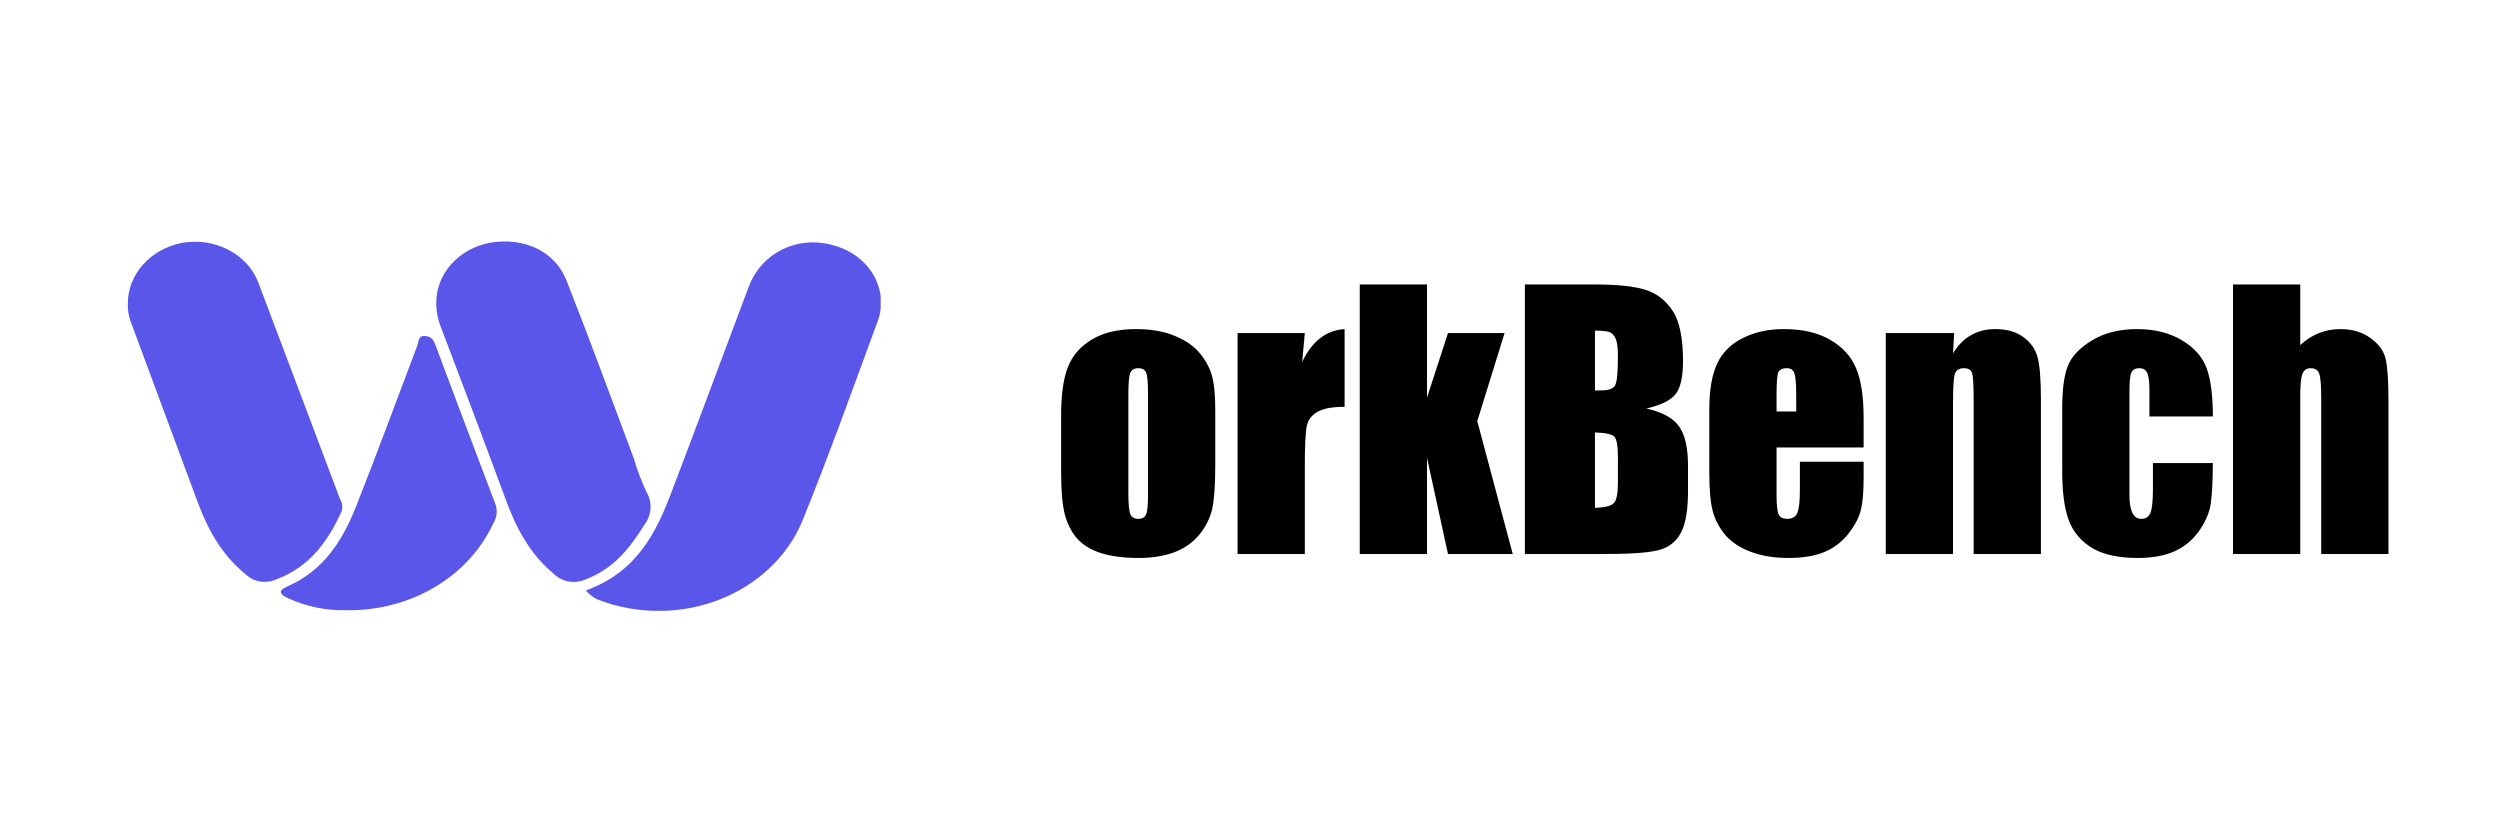 <svg width="176" height="58" viewBox="0 0 176 58" fill="none" xmlns="http://www.w3.org/2000/svg">
<g filter="url(#filter0_d_265_117)">
<rect y="2" width="64" height="48" rx="5" fill="white"/>
<g clip-path="url(#clip0_265_117)">
<path d="M37.247 37.566C40.847 36.255 42.191 33.51 43.294 30.593C45.127 25.797 46.899 20.988 48.717 16.169C49.636 13.762 52.177 12.549 54.674 13.27C55.292 13.434 55.865 13.712 56.358 14.085C56.851 14.459 57.253 14.921 57.539 15.442C57.825 15.963 57.988 16.531 58.018 17.112C58.048 17.692 57.945 18.272 57.715 18.815C56.007 23.453 54.344 28.101 52.482 32.689C51.967 33.926 51.179 35.055 50.166 36.008C49.153 36.961 47.936 37.718 46.589 38.234C45.242 38.75 43.792 39.014 42.329 39.009C40.866 39.004 39.419 38.731 38.076 38.207C37.748 38.055 37.464 37.836 37.247 37.566Z" fill="#5956E9"/>
<path d="M26.712 17.368C26.695 16.368 27.064 15.394 27.755 14.613C28.447 13.831 29.418 13.291 30.502 13.086C32.888 12.689 35.065 13.672 35.879 15.741C37.517 19.879 39.04 24.062 40.603 28.227C40.846 29.056 41.154 29.868 41.527 30.656C41.733 31.021 41.825 31.429 41.793 31.837C41.761 32.245 41.607 32.638 41.347 32.973C40.349 34.56 39.24 36.011 37.292 36.764C36.929 36.941 36.511 37.005 36.103 36.947C35.695 36.888 35.32 36.71 35.035 36.44C33.223 34.948 32.279 33.041 31.54 30.994C30.042 26.938 28.504 22.881 26.961 18.824C26.799 18.352 26.715 17.862 26.712 17.368ZM5 17.399C4.99 16.403 5.359 15.433 6.045 14.652C6.731 13.872 7.693 13.327 8.77 13.108C9.895 12.896 11.066 13.063 12.064 13.577C13.062 14.091 13.818 14.917 14.188 15.898C16.116 20.974 18.018 26.072 19.94 31.139C20.097 31.404 20.137 31.713 20.05 32.004C19.107 34.046 17.878 35.867 15.471 36.782C15.123 36.945 14.725 37.002 14.338 36.943C13.95 36.885 13.595 36.714 13.324 36.458C11.562 35.033 10.603 33.208 9.874 31.238C8.332 27.064 6.784 22.891 5.23 18.72C5.062 18.297 4.984 17.849 5 17.399Z" fill="#5956E9"/>
<path d="M20.41 38.959C18.978 38.995 17.56 38.705 16.285 38.117C15.786 37.891 15.476 37.621 16.21 37.296C18.827 36.147 20.115 34.019 21.044 31.716C22.542 27.934 23.945 24.107 25.388 20.302C25.488 20.045 25.418 19.644 25.888 19.653C26.357 19.662 26.522 19.933 26.651 20.28C28.063 24.054 29.485 27.827 30.916 31.598C31.033 32.036 30.958 32.498 30.706 32.888C29.857 34.711 28.422 36.264 26.587 37.346C24.753 38.428 22.601 38.99 20.41 38.959Z" fill="#5956E9"/>
</g>
<path d="M81.555 24.91V28.719C81.555 30.117 81.484 31.145 81.344 31.801C81.203 32.449 80.902 33.059 80.441 33.629C79.981 34.191 79.387 34.609 78.66 34.883C77.941 35.148 77.113 35.281 76.176 35.281C75.129 35.281 74.242 35.168 73.516 34.941C72.789 34.707 72.223 34.359 71.816 33.898C71.418 33.43 71.133 32.867 70.961 32.211C70.789 31.547 70.703 30.555 70.703 29.234V25.25C70.703 23.805 70.859 22.676 71.172 21.863C71.484 21.051 72.047 20.398 72.859 19.906C73.672 19.414 74.711 19.168 75.977 19.168C77.039 19.168 77.949 19.328 78.707 19.648C79.473 19.961 80.062 20.371 80.477 20.879C80.891 21.387 81.172 21.91 81.32 22.449C81.477 22.988 81.555 23.809 81.555 24.91ZM76.82 23.738C76.82 22.941 76.777 22.441 76.691 22.238C76.606 22.027 76.422 21.922 76.141 21.922C75.859 21.922 75.672 22.027 75.578 22.238C75.484 22.441 75.438 22.941 75.438 23.738V30.758C75.438 31.492 75.484 31.973 75.578 32.199C75.672 32.418 75.856 32.527 76.129 32.527C76.41 32.527 76.594 32.426 76.68 32.223C76.773 32.02 76.82 31.582 76.82 30.91V23.738ZM87.859 19.449L87.672 21.488C88.359 20.027 89.356 19.254 90.66 19.168V24.641C89.793 24.641 89.156 24.758 88.75 24.992C88.344 25.227 88.094 25.555 88 25.977C87.906 26.391 87.859 27.352 87.859 28.859V35H83.125V19.449H87.859ZM101.922 19.449L100 25.648L102.496 35H97.938L96.461 28.227V35H91.727V16.027H96.461V23.996L97.938 19.449H101.922ZM103.352 16.027H108.273C109.828 16.027 111.004 16.148 111.801 16.391C112.605 16.633 113.254 17.125 113.746 17.867C114.238 18.602 114.484 19.789 114.484 21.43C114.484 22.539 114.309 23.312 113.957 23.75C113.613 24.188 112.93 24.523 111.906 24.758C113.047 25.016 113.82 25.445 114.227 26.047C114.633 26.641 114.836 27.555 114.836 28.789V30.547C114.836 31.828 114.688 32.777 114.391 33.395C114.102 34.012 113.637 34.434 112.996 34.66C112.355 34.887 111.043 35 109.059 35H103.352V16.027ZM108.285 19.273V23.492C108.496 23.484 108.66 23.48 108.777 23.48C109.262 23.48 109.57 23.363 109.703 23.129C109.836 22.887 109.902 22.203 109.902 21.078C109.902 20.484 109.848 20.07 109.738 19.836C109.629 19.594 109.484 19.441 109.305 19.379C109.133 19.316 108.793 19.281 108.285 19.273ZM108.285 26.445V31.754C108.98 31.73 109.422 31.621 109.609 31.426C109.805 31.23 109.902 30.75 109.902 29.984V28.215C109.902 27.402 109.816 26.91 109.645 26.738C109.473 26.566 109.02 26.469 108.285 26.445ZM127.199 27.5H121.07V30.863C121.07 31.566 121.121 32.02 121.223 32.223C121.324 32.426 121.52 32.527 121.809 32.527C122.168 32.527 122.406 32.395 122.523 32.129C122.648 31.855 122.711 31.332 122.711 30.559V28.508H127.199V29.656C127.199 30.617 127.137 31.355 127.012 31.871C126.895 32.387 126.613 32.938 126.168 33.523C125.723 34.109 125.156 34.551 124.469 34.848C123.789 35.137 122.934 35.281 121.902 35.281C120.902 35.281 120.02 35.137 119.254 34.848C118.488 34.559 117.891 34.164 117.461 33.664C117.039 33.156 116.746 32.602 116.582 32C116.418 31.391 116.336 30.508 116.336 29.352V24.816C116.336 23.457 116.52 22.387 116.887 21.605C117.254 20.816 117.855 20.215 118.691 19.801C119.527 19.379 120.488 19.168 121.574 19.168C122.902 19.168 123.996 19.422 124.855 19.93C125.723 20.43 126.328 21.098 126.672 21.934C127.023 22.762 127.199 23.93 127.199 25.438V27.5ZM122.453 24.969V23.832C122.453 23.027 122.41 22.508 122.324 22.273C122.238 22.039 122.062 21.922 121.797 21.922C121.469 21.922 121.266 22.023 121.188 22.227C121.109 22.422 121.07 22.957 121.07 23.832V24.969H122.453ZM133.574 19.449L133.492 20.879C133.836 20.309 134.254 19.883 134.746 19.602C135.246 19.312 135.82 19.168 136.469 19.168C137.281 19.168 137.945 19.359 138.461 19.742C138.977 20.125 139.309 20.609 139.457 21.195C139.605 21.773 139.68 22.742 139.68 24.102V35H134.945V24.23C134.945 23.16 134.91 22.508 134.84 22.273C134.77 22.039 134.574 21.922 134.254 21.922C133.918 21.922 133.707 22.059 133.621 22.332C133.535 22.598 133.492 23.316 133.492 24.488V35H128.758V19.449H133.574ZM151.785 25.32H147.32V23.527C147.32 22.902 147.27 22.48 147.168 22.262C147.066 22.035 146.879 21.922 146.605 21.922C146.332 21.922 146.148 22.02 146.055 22.215C145.961 22.41 145.914 22.848 145.914 23.527V30.863C145.914 31.418 145.984 31.836 146.125 32.117C146.266 32.391 146.473 32.527 146.746 32.527C147.066 32.527 147.281 32.383 147.391 32.094C147.508 31.805 147.566 31.258 147.566 30.453V28.602H151.785C151.777 29.844 151.73 30.777 151.645 31.402C151.566 32.02 151.305 32.656 150.859 33.312C150.422 33.961 149.848 34.453 149.137 34.789C148.426 35.117 147.547 35.281 146.5 35.281C145.164 35.281 144.105 35.055 143.324 34.602C142.543 34.141 141.988 33.5 141.66 32.68C141.34 31.852 141.18 30.68 141.18 29.164V24.746C141.18 23.426 141.312 22.43 141.578 21.758C141.844 21.086 142.41 20.488 143.277 19.965C144.145 19.434 145.199 19.168 146.441 19.168C147.676 19.168 148.73 19.43 149.605 19.953C150.48 20.477 151.062 21.137 151.352 21.934C151.641 22.73 151.785 23.859 151.785 25.32ZM157.938 16.027V20.293C158.344 19.918 158.781 19.637 159.25 19.449C159.727 19.262 160.234 19.168 160.773 19.168C161.602 19.168 162.305 19.379 162.883 19.801C163.469 20.223 163.824 20.711 163.949 21.266C164.082 21.812 164.148 22.816 164.148 24.277V35H159.414V24.055C159.414 23.148 159.367 22.566 159.273 22.309C159.188 22.051 158.988 21.922 158.676 21.922C158.387 21.922 158.191 22.055 158.09 22.32C157.988 22.586 157.938 23.113 157.938 23.902V35H153.203V16.027H157.938Z" fill="black"/>
</g>
<defs>
<filter id="filter0_d_265_117" x="0" y="0" width="184" height="60" filterUnits="userSpaceOnUse" color-interpolation-filters="sRGB">
<feFlood flood-opacity="0" result="BackgroundImageFix"/>
<feColorMatrix in="SourceAlpha" type="matrix" values="0 0 0 0 0 0 0 0 0 0 0 0 0 0 0 0 0 0 127 0" result="hardAlpha"/>
<feOffset dx="4" dy="4"/>
<feGaussianBlur stdDeviation="2"/>
<feComposite in2="hardAlpha" operator="out"/>
<feColorMatrix type="matrix" values="0 0 0 0 0 0 0 0 0 0 0 0 0 0 0 0 0 0 0.25 0"/>
<feBlend mode="normal" in2="BackgroundImageFix" result="effect1_dropShadow_265_117"/>
<feBlend mode="normal" in="SourceGraphic" in2="effect1_dropShadow_265_117" result="shape"/>
</filter>
<clipPath id="clip0_265_117">
<rect width="53" height="26" fill="white" transform="translate(5 13)"/>
</clipPath>
</defs>
</svg>

